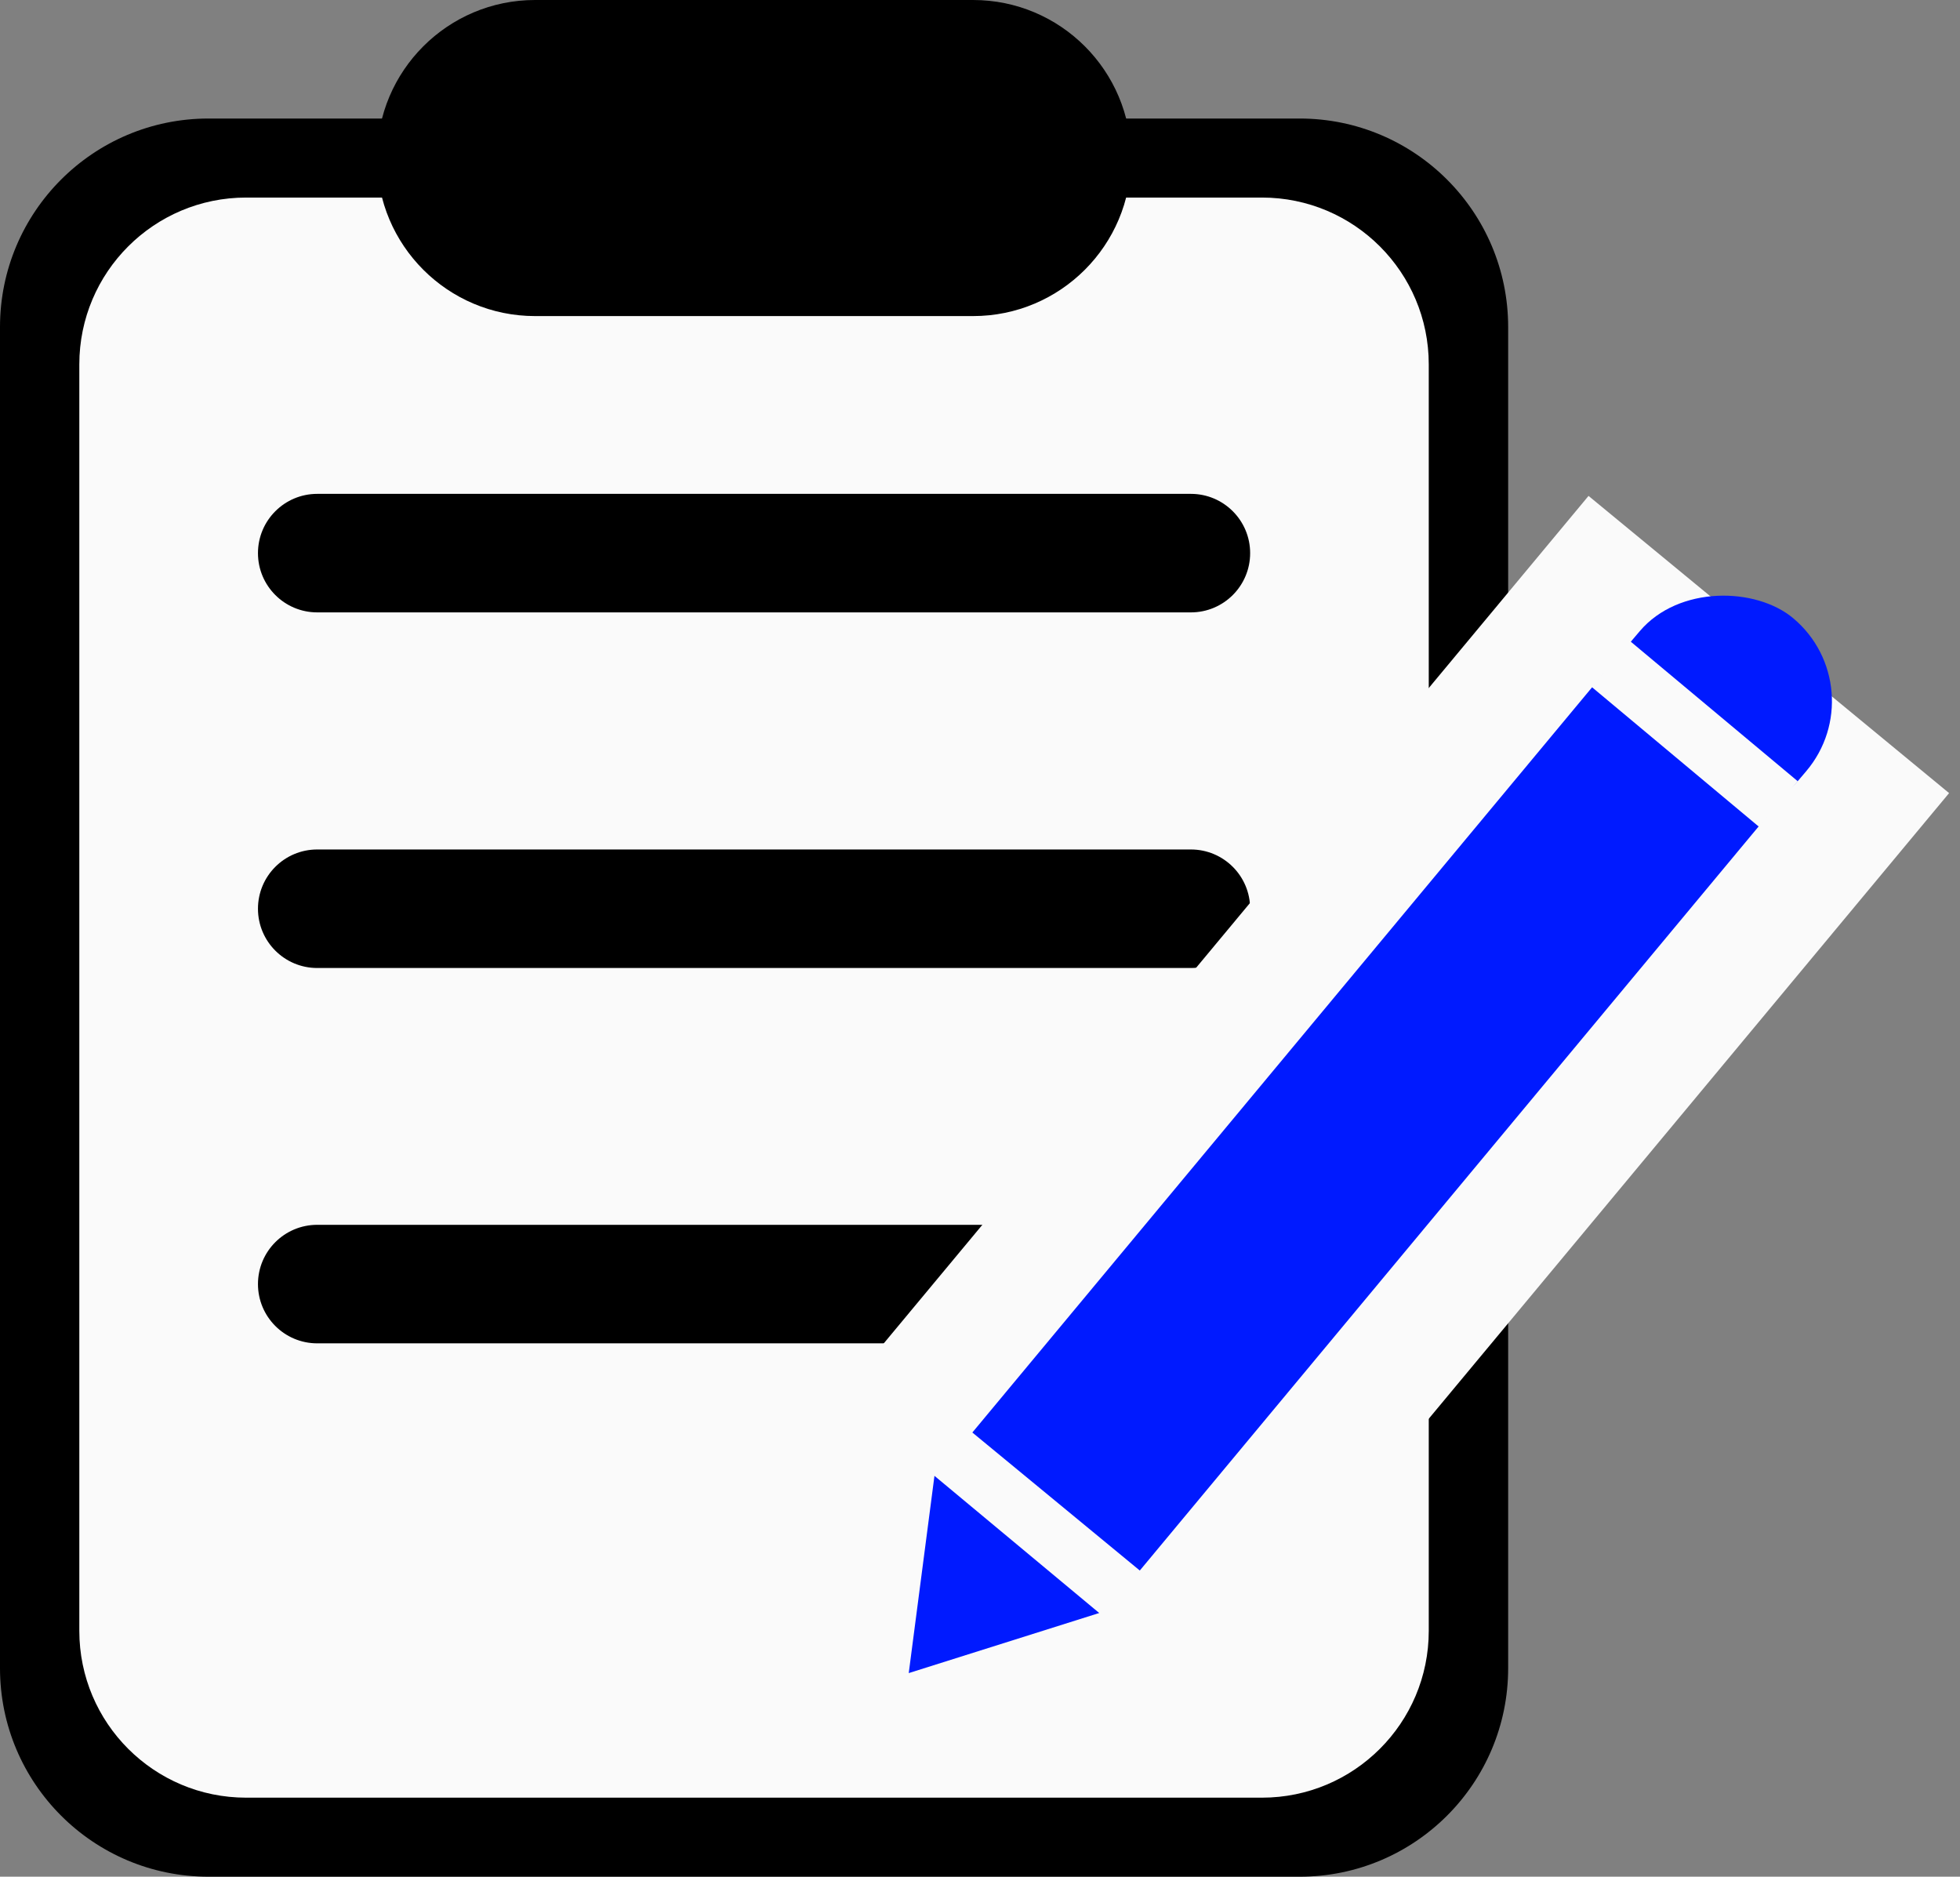 <svg width="47" height="45" viewBox="0 0 47 45" fill="none" xmlns="http://www.w3.org/2000/svg">
<rect x="0" y="0" width="47" height="45" fill="#808080" stroke="none"/>
<path d="M0 7.842C0 5.081 2.239 2.842 5 2.842H31.165C33.926 2.842 36.165 5.081 36.165 7.842V40C36.165 42.762 33.926 45 31.165 45H5C2.239 45 0 42.762 0 40V7.842Z" fill="black"/>
<path d="M1.902 8.737C1.902 6.528 3.693 4.737 5.902 4.737H30.261C32.47 4.737 34.261 6.528 34.261 8.737V39.105C34.261 41.314 32.47 43.105 30.261 43.105H5.902C3.693 43.105 1.902 41.314 1.902 39.105V8.737Z" fill="#FAFAFA"/>
<path d="M9.041 3.789C9.041 1.697 10.738 0 12.831 0H23.334C25.427 0 27.124 1.697 27.124 3.789C27.124 5.882 25.427 7.579 23.334 7.579H12.831C10.738 7.579 9.041 5.882 9.041 3.789Z" fill="black"/>
<path d="M6.186 13.263C6.186 12.479 6.822 11.842 7.607 11.842H28.557C29.342 11.842 29.978 12.479 29.978 13.263C29.978 14.048 29.342 14.684 28.557 14.684H7.607C6.822 14.684 6.186 14.048 6.186 13.263Z" fill="black"/>
<path d="M6.186 21.79C6.186 21.005 6.822 20.369 7.607 20.369H28.557C29.342 20.369 29.978 21.005 29.978 21.79C29.978 22.575 29.342 23.211 28.557 23.211H7.607C6.822 23.211 6.186 22.575 6.186 21.79Z" fill="black"/>
<path d="M6.186 30.79C6.186 30.005 6.822 29.369 7.607 29.369H28.557C29.342 29.369 29.978 30.005 29.978 30.79C29.978 31.575 29.342 32.211 28.557 32.211H7.607C6.822 32.211 6.186 31.575 6.186 30.79Z" fill="black"/>
<path d="M22.159 33.395L21.2 34.548L22.357 35.502L26.373 38.812L27.531 39.766L28.49 38.612L43.663 20.369L44.622 19.216L43.465 18.262L39.449 14.952L38.291 13.998L37.332 15.151L22.159 33.395Z" fill="#001AFF" stroke="#FAFAFA" stroke-width="3"/>
<path d="M21.791 40.118L22.408 35.388L26.359 38.677L21.791 40.118Z" fill="#001AFF"/>
<rect width="5.495" height="5.216" rx="2.608" transform="matrix(0.647 -0.762 0.765 0.644 37.453 17.334)" fill="#001AFF"/>
<rect width="5.242" height="1.433" transform="matrix(0.767 0.641 -0.645 0.765 39.088 15.372)" fill="#FAFAFA"/>
</svg>
